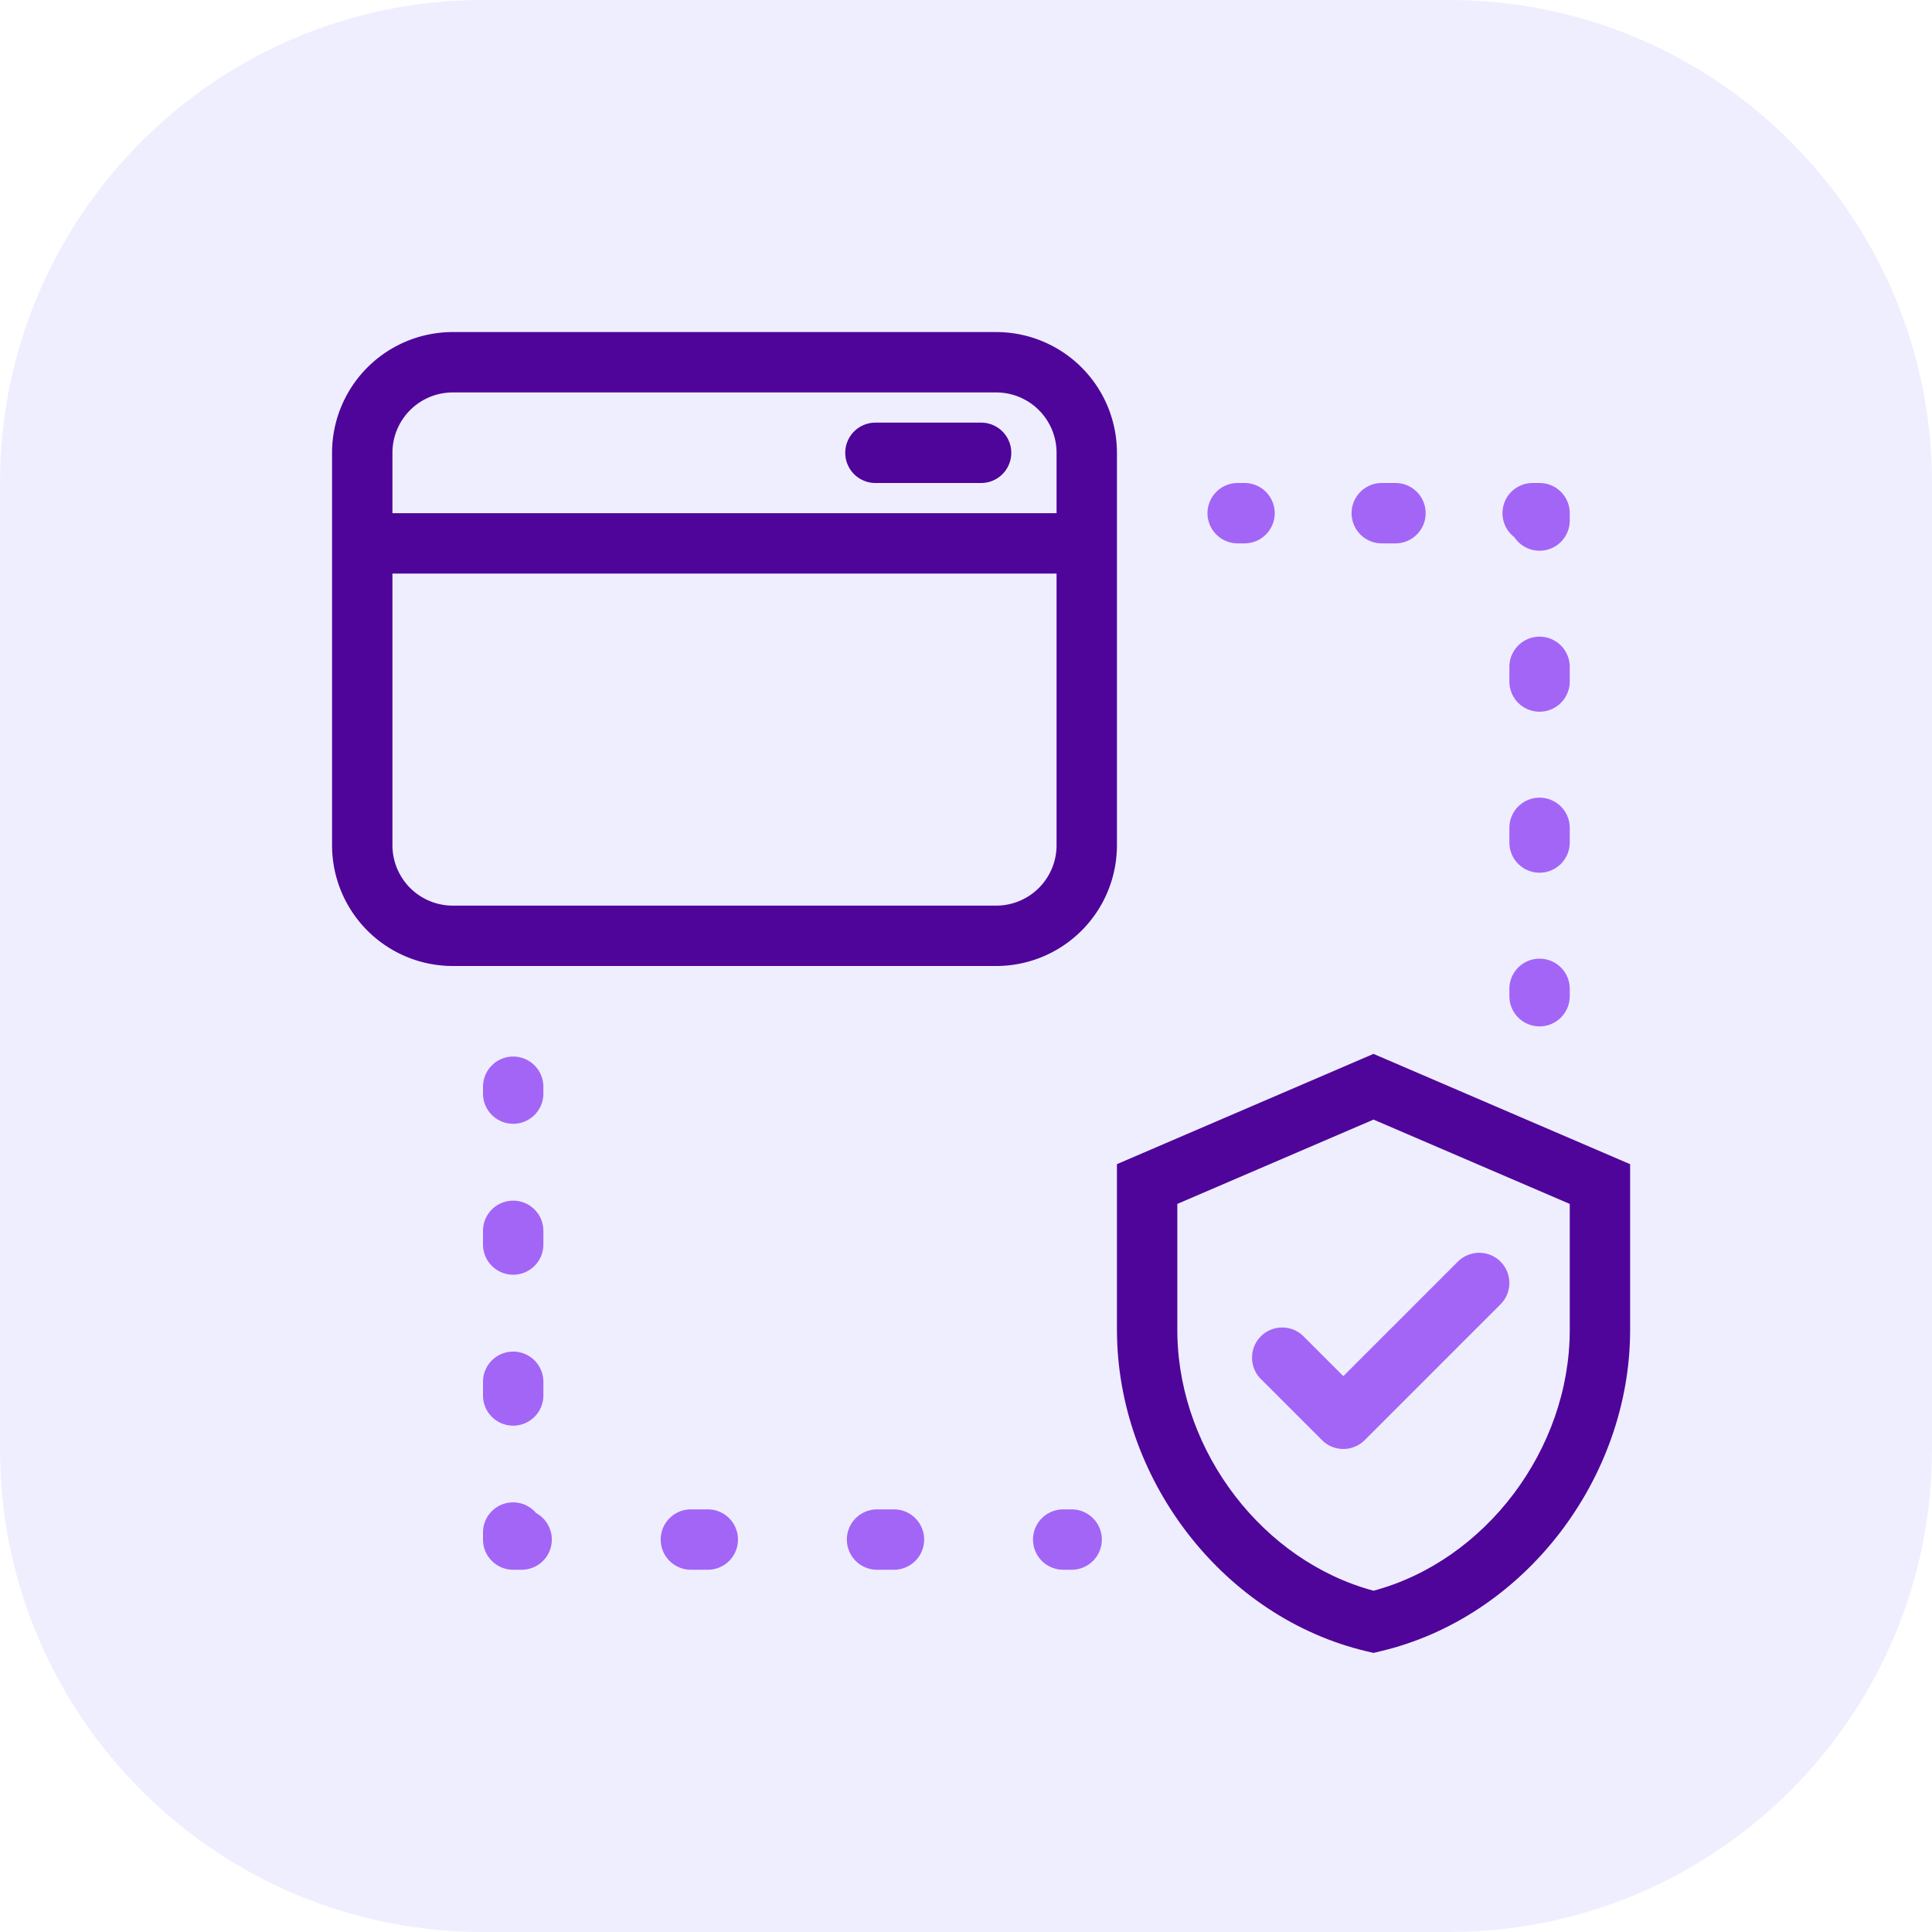 <svg xmlns="http://www.w3.org/2000/svg" width="48" height="48" fill="none"><path fill="#EEF" d="M0 12C0 5.373 5.373 0 12 0h24c6.627 0 12 5.373 12 12v24c0 6.627-5.373 12-12 12H12C5.373 48 0 42.627 0 36V12Z"/><path fill="#4F0599" fill-rule="evenodd" d="M8.25 11.25a3 3 0 0 1 3-3h13.5a3 3 0 0 1 3 3V21a3 3 0 0 1-3 3h-13.5a3 3 0 0 1-3-3v-9.75Zm1.5 3V21a1.5 1.5 0 0 0 1.5 1.5h13.5a1.5 1.5 0 0 0 1.5-1.5v-6.75H9.75Zm16.5-1.5H9.75v-1.5a1.5 1.5 0 0 1 1.5-1.5h13.5a1.5 1.5 0 0 1 1.5 1.5v1.5ZM21 11.25a.75.75 0 0 1 .75-.75h2.625a.75.75 0 0 1 0 1.5H21.75a.75.75 0 0 1-.75-.75Z" clip-rule="evenodd"/><path fill="#A365F6" fill-rule="evenodd" d="M12.75 26.25a.75.75 0 0 1 .75.75v.17a.75.75 0 0 1-1.5 0V27a.75.75 0 0 1 .75-.75Zm0 3.58a.75.75 0 0 1 .75.75v.34a.75.75 0 0 1-1.5 0v-.34a.75.75 0 0 1 .75-.75Zm0 3.75a.75.75 0 0 1 .75.75v.34a.75.75 0 0 1-1.5 0v-.34a.75.75 0 0 1 .75-.75Zm.57 4.012a.748.748 0 0 0-1.32.488v.17c0 .414.336.75.75.75h.21a.75.75 0 0 0 .36-1.408Zm3.095.658a.75.75 0 0 1 .75-.75h.42a.75.75 0 0 1 0 1.5h-.42a.75.75 0 0 1-.75-.75Zm4.625 0a.75.75 0 0 1 .75-.75h.42a.75.75 0 0 1 0 1.5h-.42a.75.75 0 0 1-.75-.75Zm4.625 0a.75.75 0 0 1 .75-.75h.21a.75.75 0 0 1 0 1.5h-.21a.75.75 0 0 1-.75-.75ZM38.25 25.5a.75.75 0 0 1-.75-.75v-.182a.75.75 0 0 1 1.5 0v.182a.75.75 0 0 1-.75.75Zm0-3.818a.75.75 0 0 1-.75-.75v-.364a.75.75 0 0 1 1.5 0v.364a.75.75 0 0 1-.75.75Zm0-4a.75.75 0 0 1-.75-.75v-.364a.75.75 0 0 1 1.5 0v.364a.75.75 0 0 1-.75.75Zm-.625-4.335A.75.75 0 0 0 39 12.932v-.182a.75.75 0 0 0-.75-.75h-.17a.75.75 0 0 0-.455 1.347Zm-2.205-.597a.75.75 0 0 1-.75.75h-.34a.75.75 0 0 1 0-1.5h.34a.75.75 0 0 1 .75.75Zm-3.75 0a.75.75 0 0 1-.75.75h-.17a.75.75 0 0 1 0-1.5h.17a.75.75 0 0 1 .75.75Z" clip-rule="evenodd"/><path fill="#4F0599" fill-rule="evenodd" d="m34.125 26.184 6.375 2.74v4.12c0 3.686-2.625 7.137-6.203 7.981l-.172.041-.172-.04c-3.52-.832-6.116-4.184-6.2-7.8l-.001-.01-.002-.173v-4.12l6.375-2.74ZM29.25 29.91v3.128l.002.156c.07 2.904 2.136 5.592 4.873 6.327C36.911 38.774 39 36.004 39 33.043v-3.132l-4.875-2.095-4.875 2.095Z" clip-rule="evenodd"/><path fill="#A365F6" fill-rule="evenodd" d="M37.28 31.345a.75.75 0 0 1 0 1.06l-3.375 3.375a.75.75 0 0 1-1.06 0l-1.5-1.5a.75.75 0 1 1 1.06-1.06l.97.97 2.845-2.845a.75.75 0 0 1 1.06 0Z" clip-rule="evenodd"/></svg>